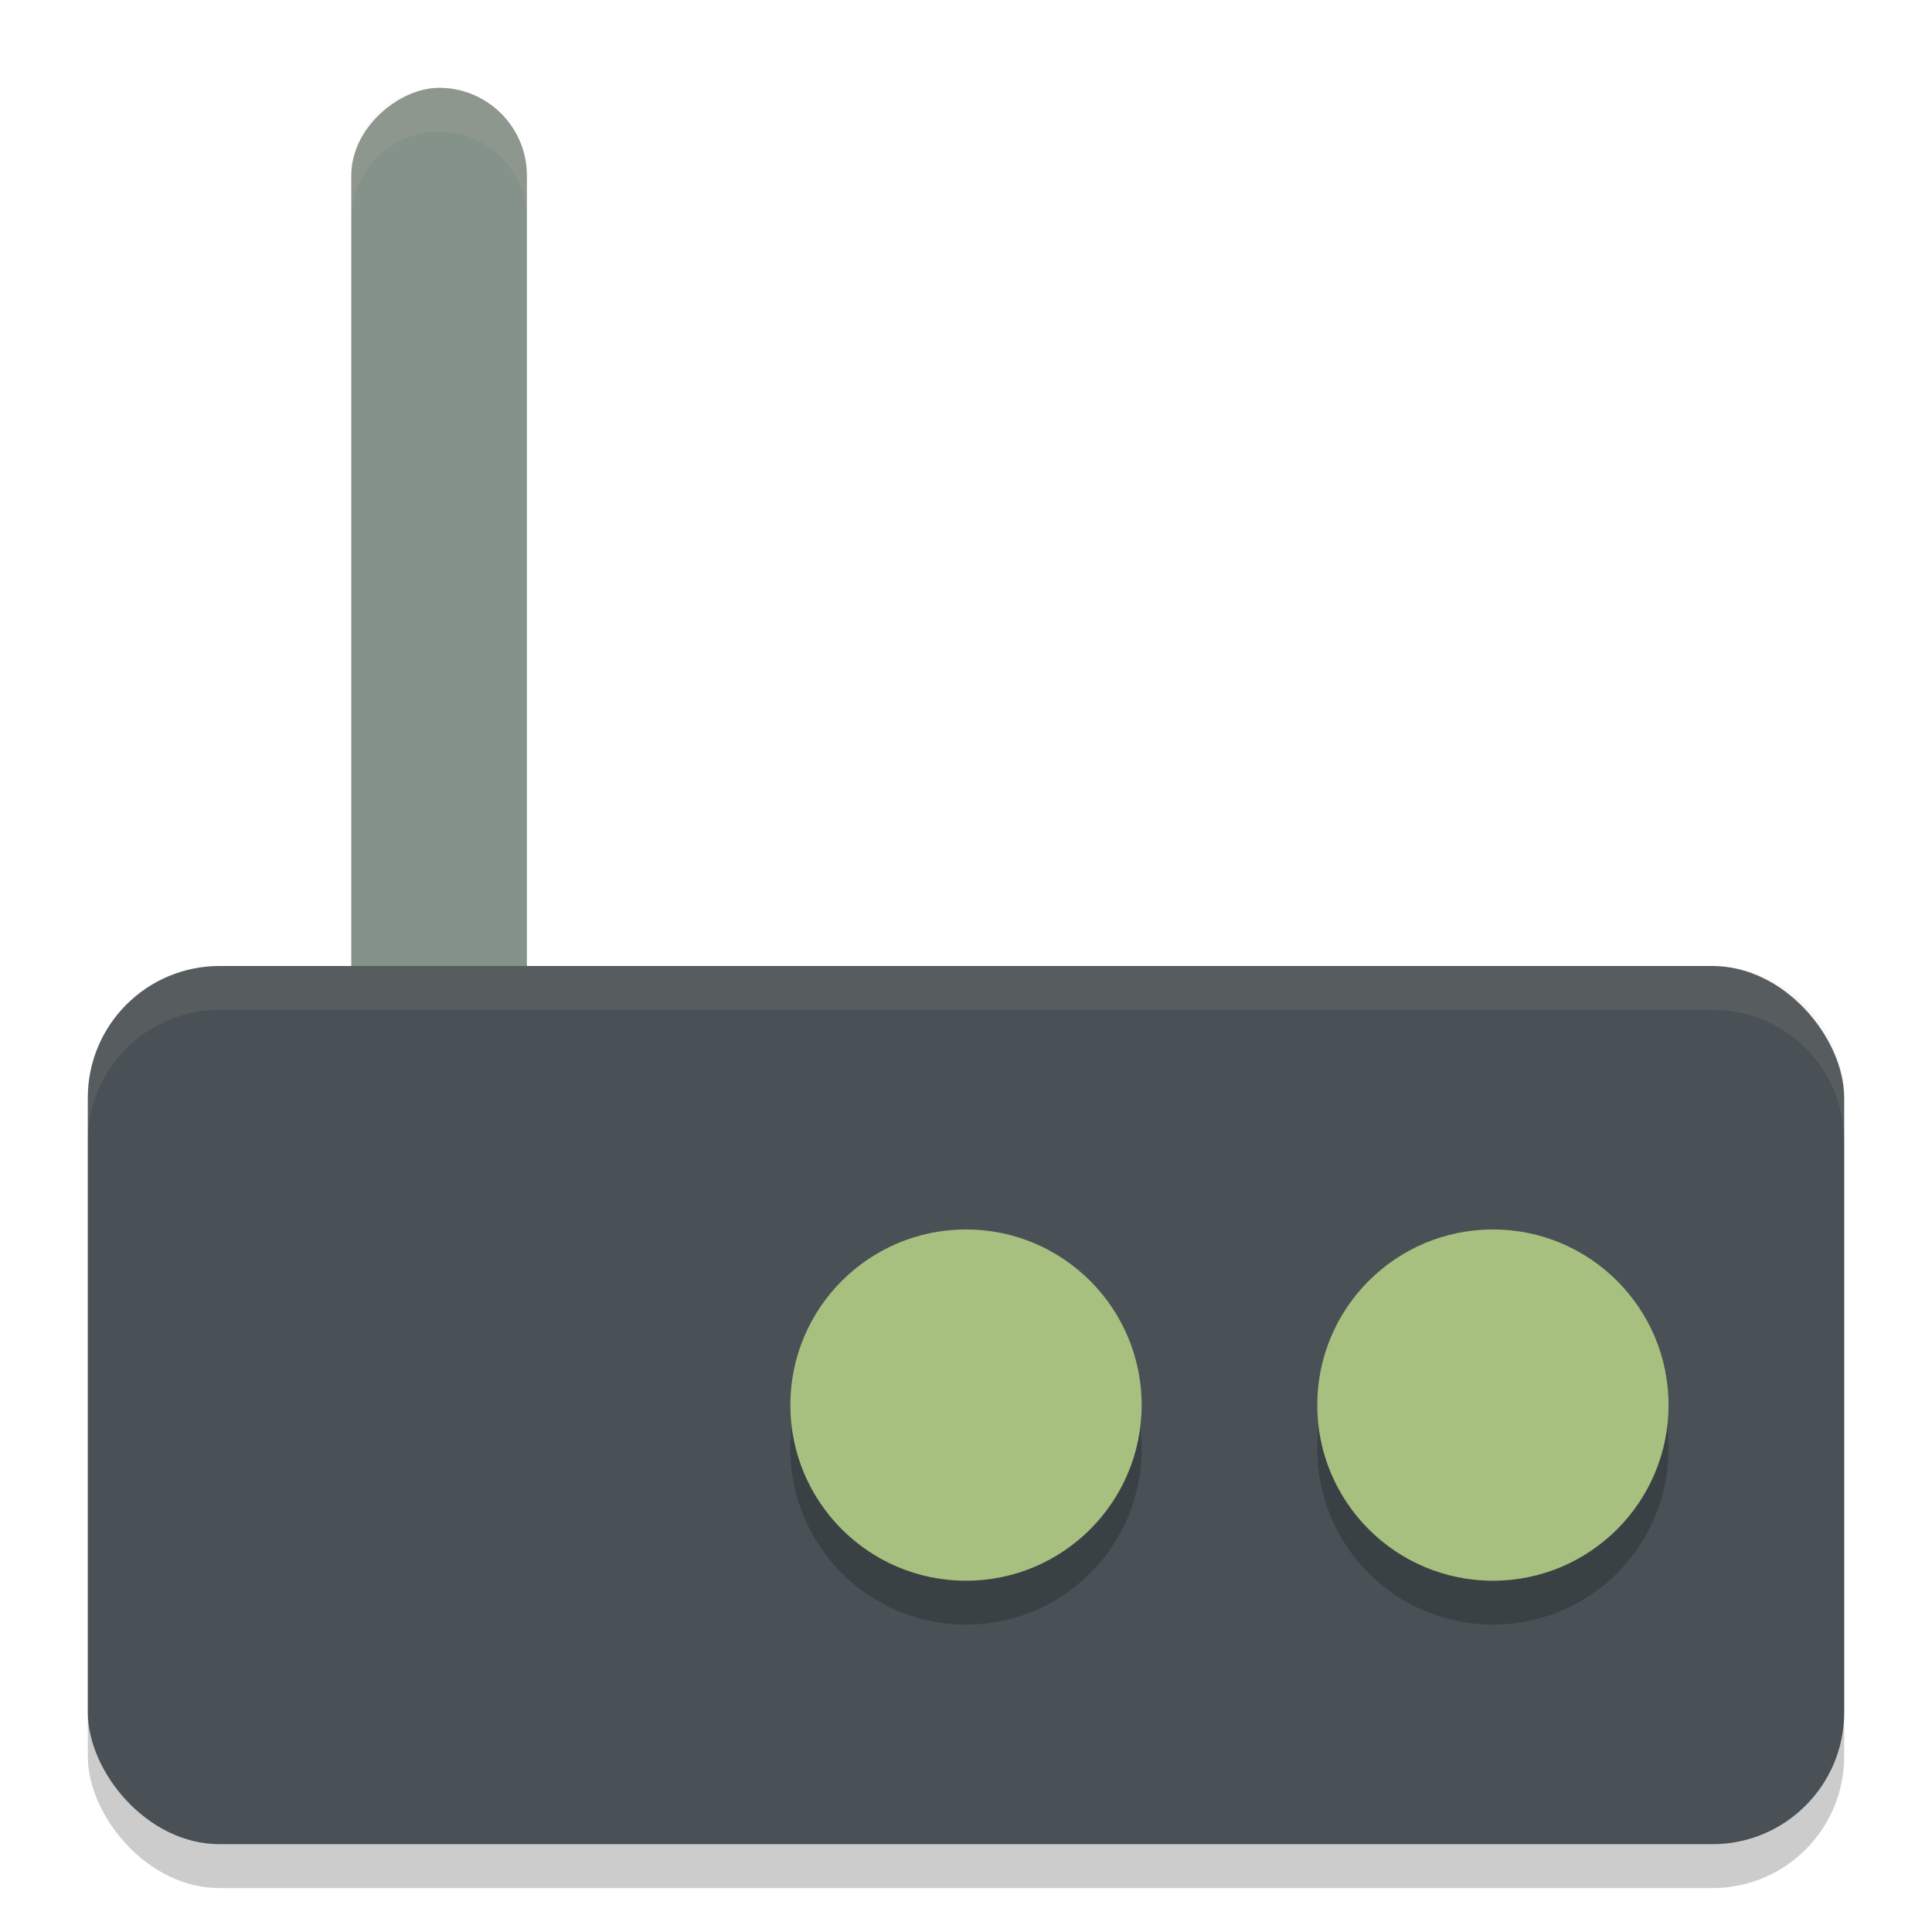 <svg xmlns="http://www.w3.org/2000/svg" width="22" height="22" version="1">
 <g transform="matrix(0.5,0,0,0.5,-1,-1)">
  <rect style="opacity:0.2" width="40" height="20" x="4" y="25" rx="3" ry="3"/>
  <rect style="fill:#859289" width="24" height="4" x="4" y="-14" ry="2" transform="matrix(0,1,-1,0,0,0)"/>
  <rect style="fill:#495156" width="40" height="20" x="4" y="24" rx="3" ry="3"/>
  <circle style="opacity:0.2" cx="36" cy="35" r="4"/>
  <circle style="fill:#a7c080" cx="36" cy="34" r="4"/>
  <circle style="opacity:0.2" cx="24" cy="35" r="4"/>
  <circle style="fill:#a7c080" cx="24" cy="34" r="4"/>
  <path style="opacity:0.1;fill:#d3c6aa" d="m 7,24 c -1.662,0 -3,1.338 -3,3 l 0,1 c 0,-1.662 1.338,-3 3,-3 l 34,0 c 1.662,0 3,1.338 3,3 l 0,-1 c 0,-1.662 -1.338,-3 -3,-3 L 7,24 Z"/>
  <path style="opacity:0.1;fill:#d3c6aa" d="m 12,4 c -1.108,0 -2,0.892 -2,2 l 0,1 c 0,-1.108 0.892,-2 2,-2 1.108,0 2,0.892 2,2 L 14,6 C 14,4.892 13.108,4 12,4 Z"/>
 </g>
</svg>
